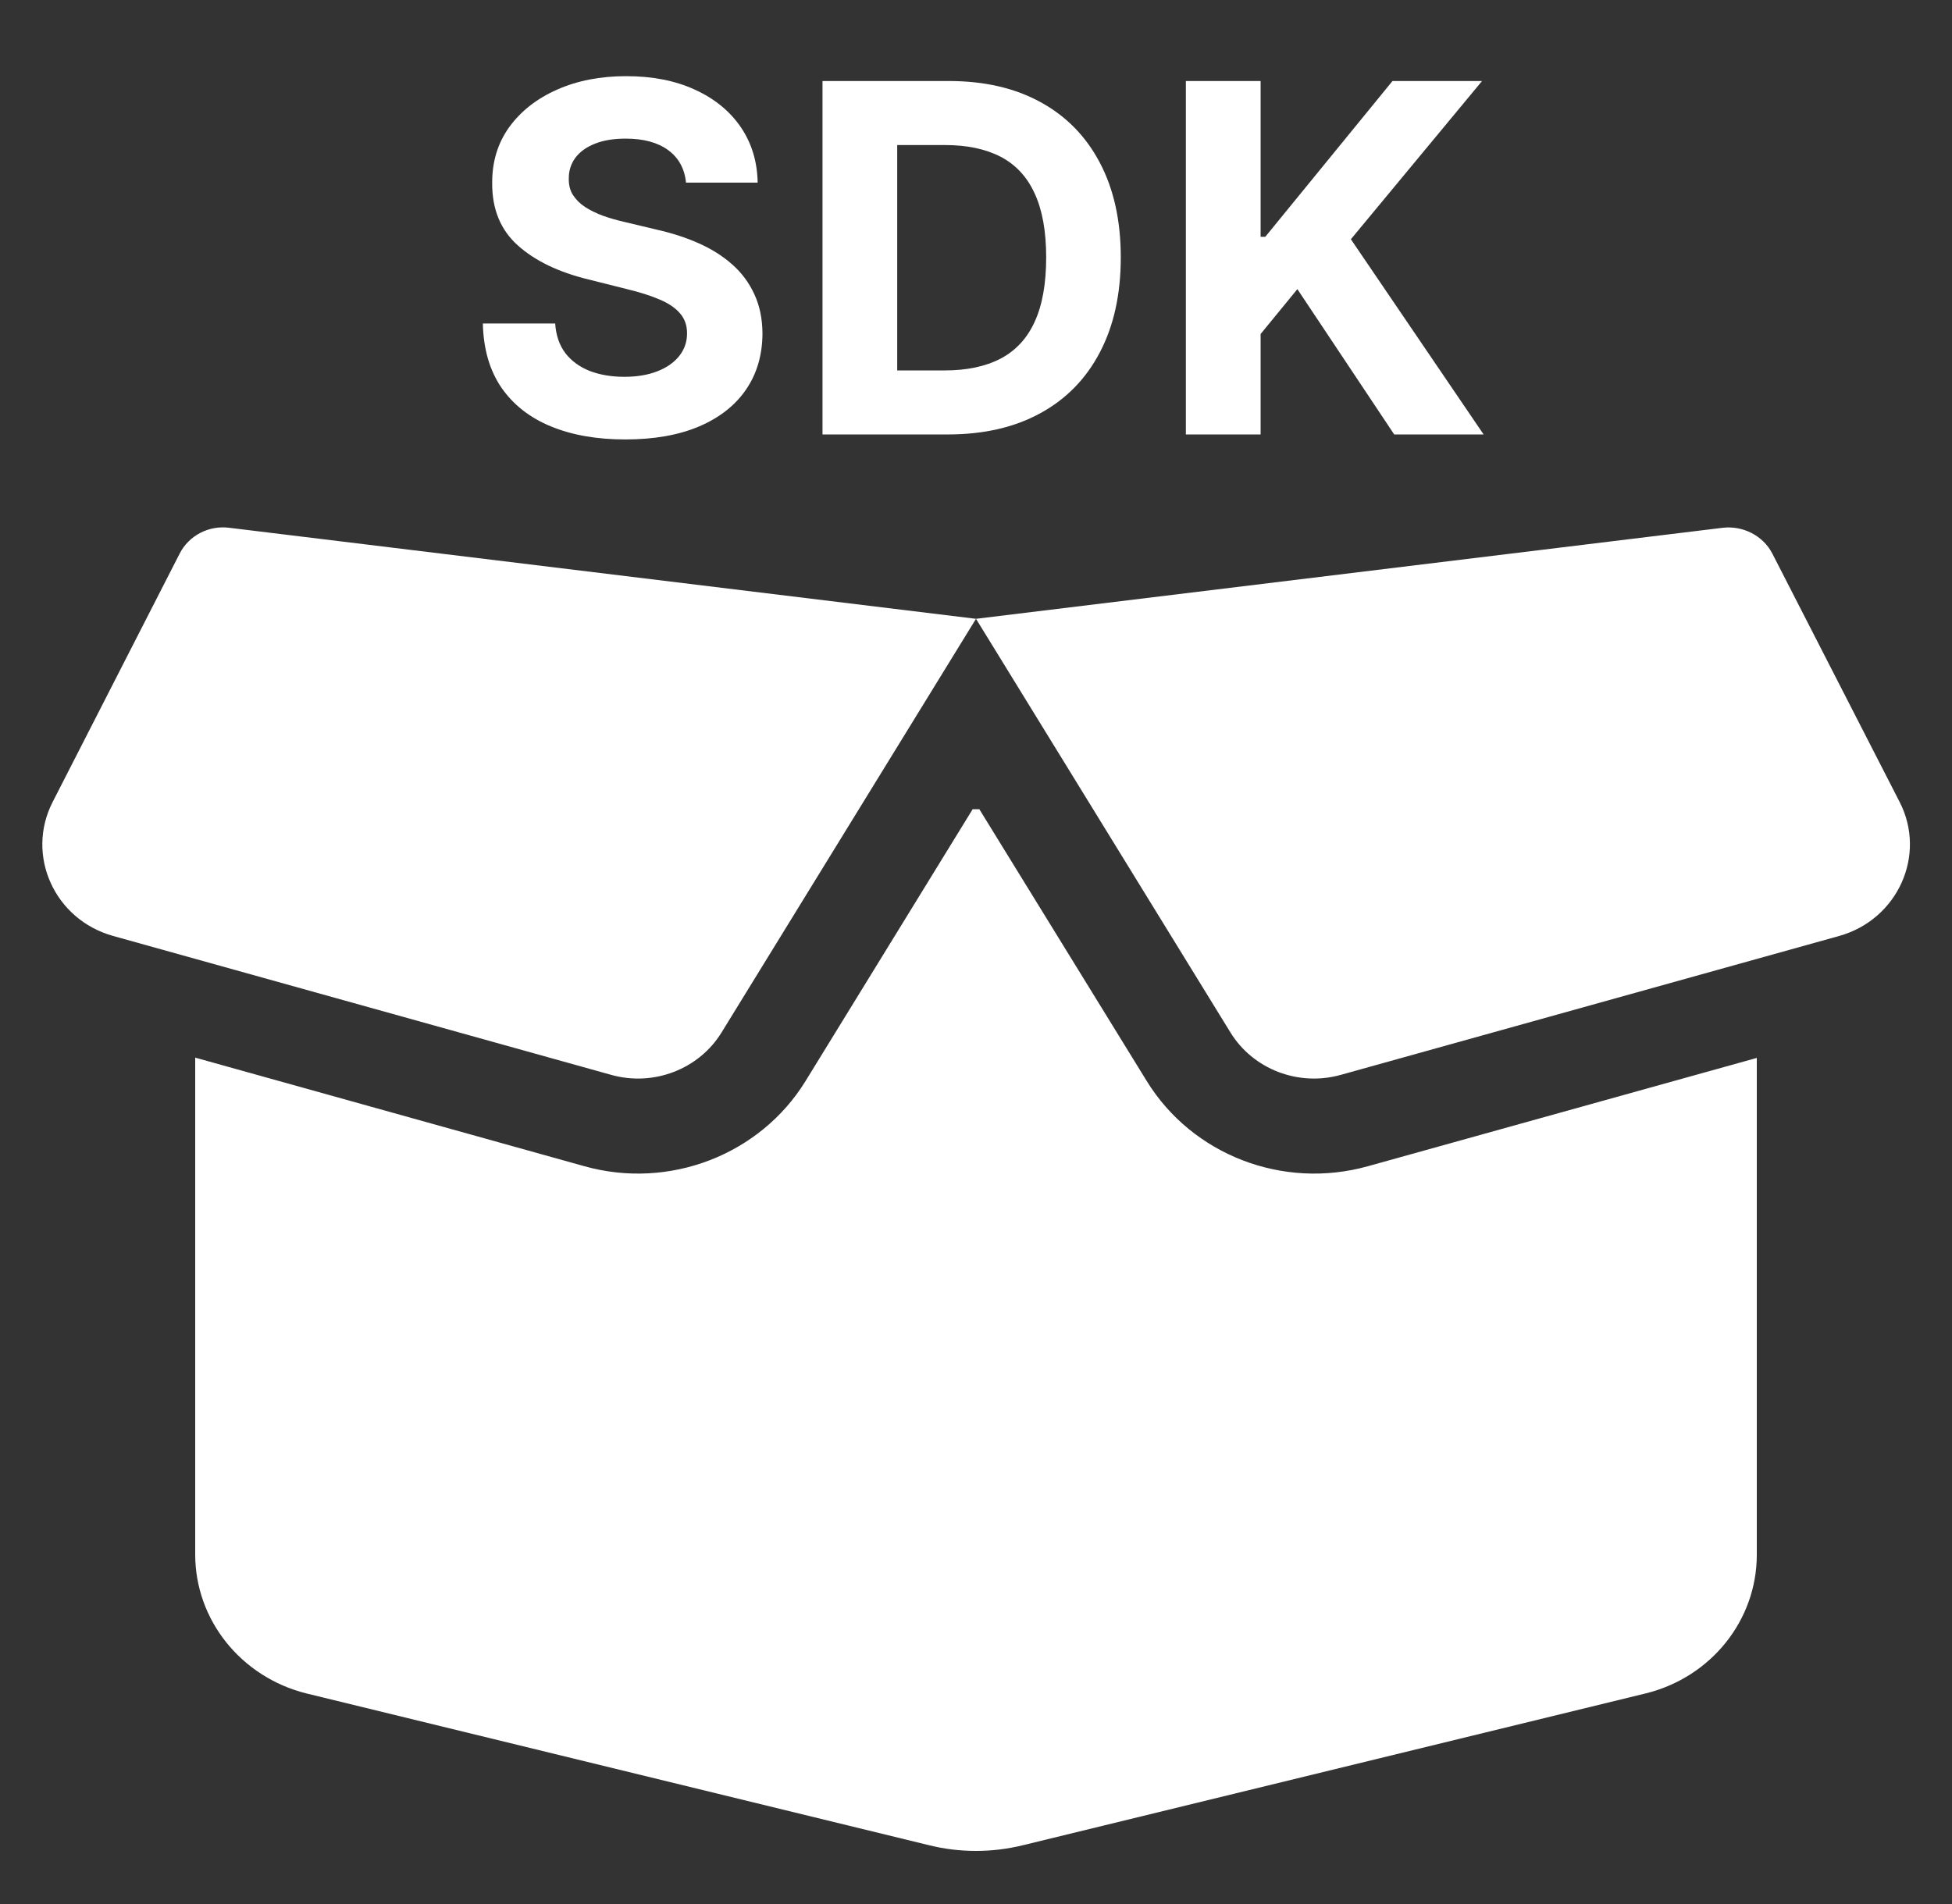 <svg width="41" height="40" viewBox="0 0 41 40" fill="none" xmlns="http://www.w3.org/2000/svg">
<rect x="0" y="0" width="41" height="40" fill="#333333" stroke="none"/>
<path d="M3.773 11.631C3.966 11.25 4.388 11.031 4.818 11.088L20.5 13L36.182 11.088C36.612 11.037 37.035 11.256 37.227 11.631L39.898 16.844C40.475 17.962 39.86 19.319 38.63 19.663L28.162 22.581C27.271 22.831 26.317 22.462 25.843 21.688L20.5 13L15.157 21.688C14.683 22.462 13.729 22.831 12.838 22.581L2.377 19.663C1.14 19.319 0.532 17.962 1.108 16.844L3.773 11.631ZM20.57 17L24.087 22.712C25.042 24.262 26.945 25 28.732 24.5L36.9 22.225V32.663C36.9 34.038 35.939 35.237 34.568 35.575L21.493 38.763C20.84 38.925 20.154 38.925 19.507 38.763L6.432 35.575C5.061 35.231 4.1 34.031 4.1 32.656V22.219L12.274 24.5C14.055 25 15.964 24.262 16.919 22.712L20.43 17H20.57Z" fill="white"/>
<path d="M14.409 3.837C14.38 3.545 14.256 3.317 14.036 3.155C13.816 2.993 13.517 2.912 13.14 2.912C12.884 2.912 12.668 2.949 12.491 3.021C12.315 3.091 12.179 3.189 12.085 3.315C11.993 3.441 11.947 3.583 11.947 3.743C11.943 3.876 11.97 3.992 12.031 4.091C12.094 4.19 12.179 4.276 12.288 4.348C12.397 4.418 12.523 4.48 12.665 4.533C12.808 4.584 12.96 4.627 13.122 4.664L13.789 4.823C14.113 4.896 14.41 4.992 14.681 5.113C14.952 5.234 15.186 5.383 15.384 5.559C15.583 5.736 15.736 5.944 15.845 6.183C15.956 6.422 16.013 6.696 16.015 7.006C16.013 7.46 15.897 7.854 15.667 8.188C15.44 8.519 15.111 8.776 14.681 8.96C14.253 9.141 13.737 9.232 13.133 9.232C12.533 9.232 12.011 9.14 11.567 8.956C11.124 8.773 10.779 8.501 10.53 8.141C10.283 7.778 10.154 7.33 10.142 6.796H11.661C11.678 7.045 11.749 7.252 11.875 7.419C12.003 7.584 12.173 7.708 12.386 7.793C12.601 7.875 12.844 7.916 13.115 7.916C13.381 7.916 13.611 7.877 13.807 7.8C14.005 7.723 14.159 7.615 14.268 7.477C14.377 7.339 14.431 7.181 14.431 7.002C14.431 6.835 14.381 6.695 14.282 6.582C14.185 6.468 14.043 6.371 13.854 6.292C13.668 6.212 13.44 6.139 13.169 6.074L12.361 5.871C11.735 5.719 11.24 5.481 10.878 5.157C10.515 4.833 10.335 4.397 10.338 3.848C10.335 3.398 10.455 3.006 10.696 2.67C10.941 2.334 11.275 2.071 11.701 1.883C12.126 1.694 12.61 1.6 13.151 1.6C13.702 1.6 14.183 1.694 14.594 1.883C15.007 2.071 15.329 2.334 15.559 2.67C15.788 3.006 15.906 3.395 15.914 3.837H14.409Z" fill="white"/>
<path d="M19.908 9.127H17.276V1.702H19.929C20.676 1.702 21.319 1.85 21.858 2.147C22.397 2.442 22.812 2.867 23.102 3.42C23.394 3.974 23.541 4.636 23.541 5.407C23.541 6.18 23.394 6.845 23.102 7.401C22.812 7.957 22.395 8.384 21.851 8.681C21.31 8.978 20.662 9.127 19.908 9.127ZM18.845 7.782H19.842C20.306 7.782 20.697 7.7 21.014 7.535C21.333 7.368 21.572 7.111 21.731 6.763C21.893 6.412 21.974 5.96 21.974 5.407C21.974 4.858 21.893 4.41 21.731 4.062C21.572 3.714 21.334 3.458 21.017 3.293C20.701 3.129 20.31 3.047 19.846 3.047H18.845V7.782Z" fill="white"/>
<path d="M24.908 9.127V1.702H26.478V4.975H26.576L29.248 1.702H31.129L28.374 5.026L31.162 9.127H29.284L27.25 6.074L26.478 7.017V9.127H24.908Z" fill="white"/>
</svg>
